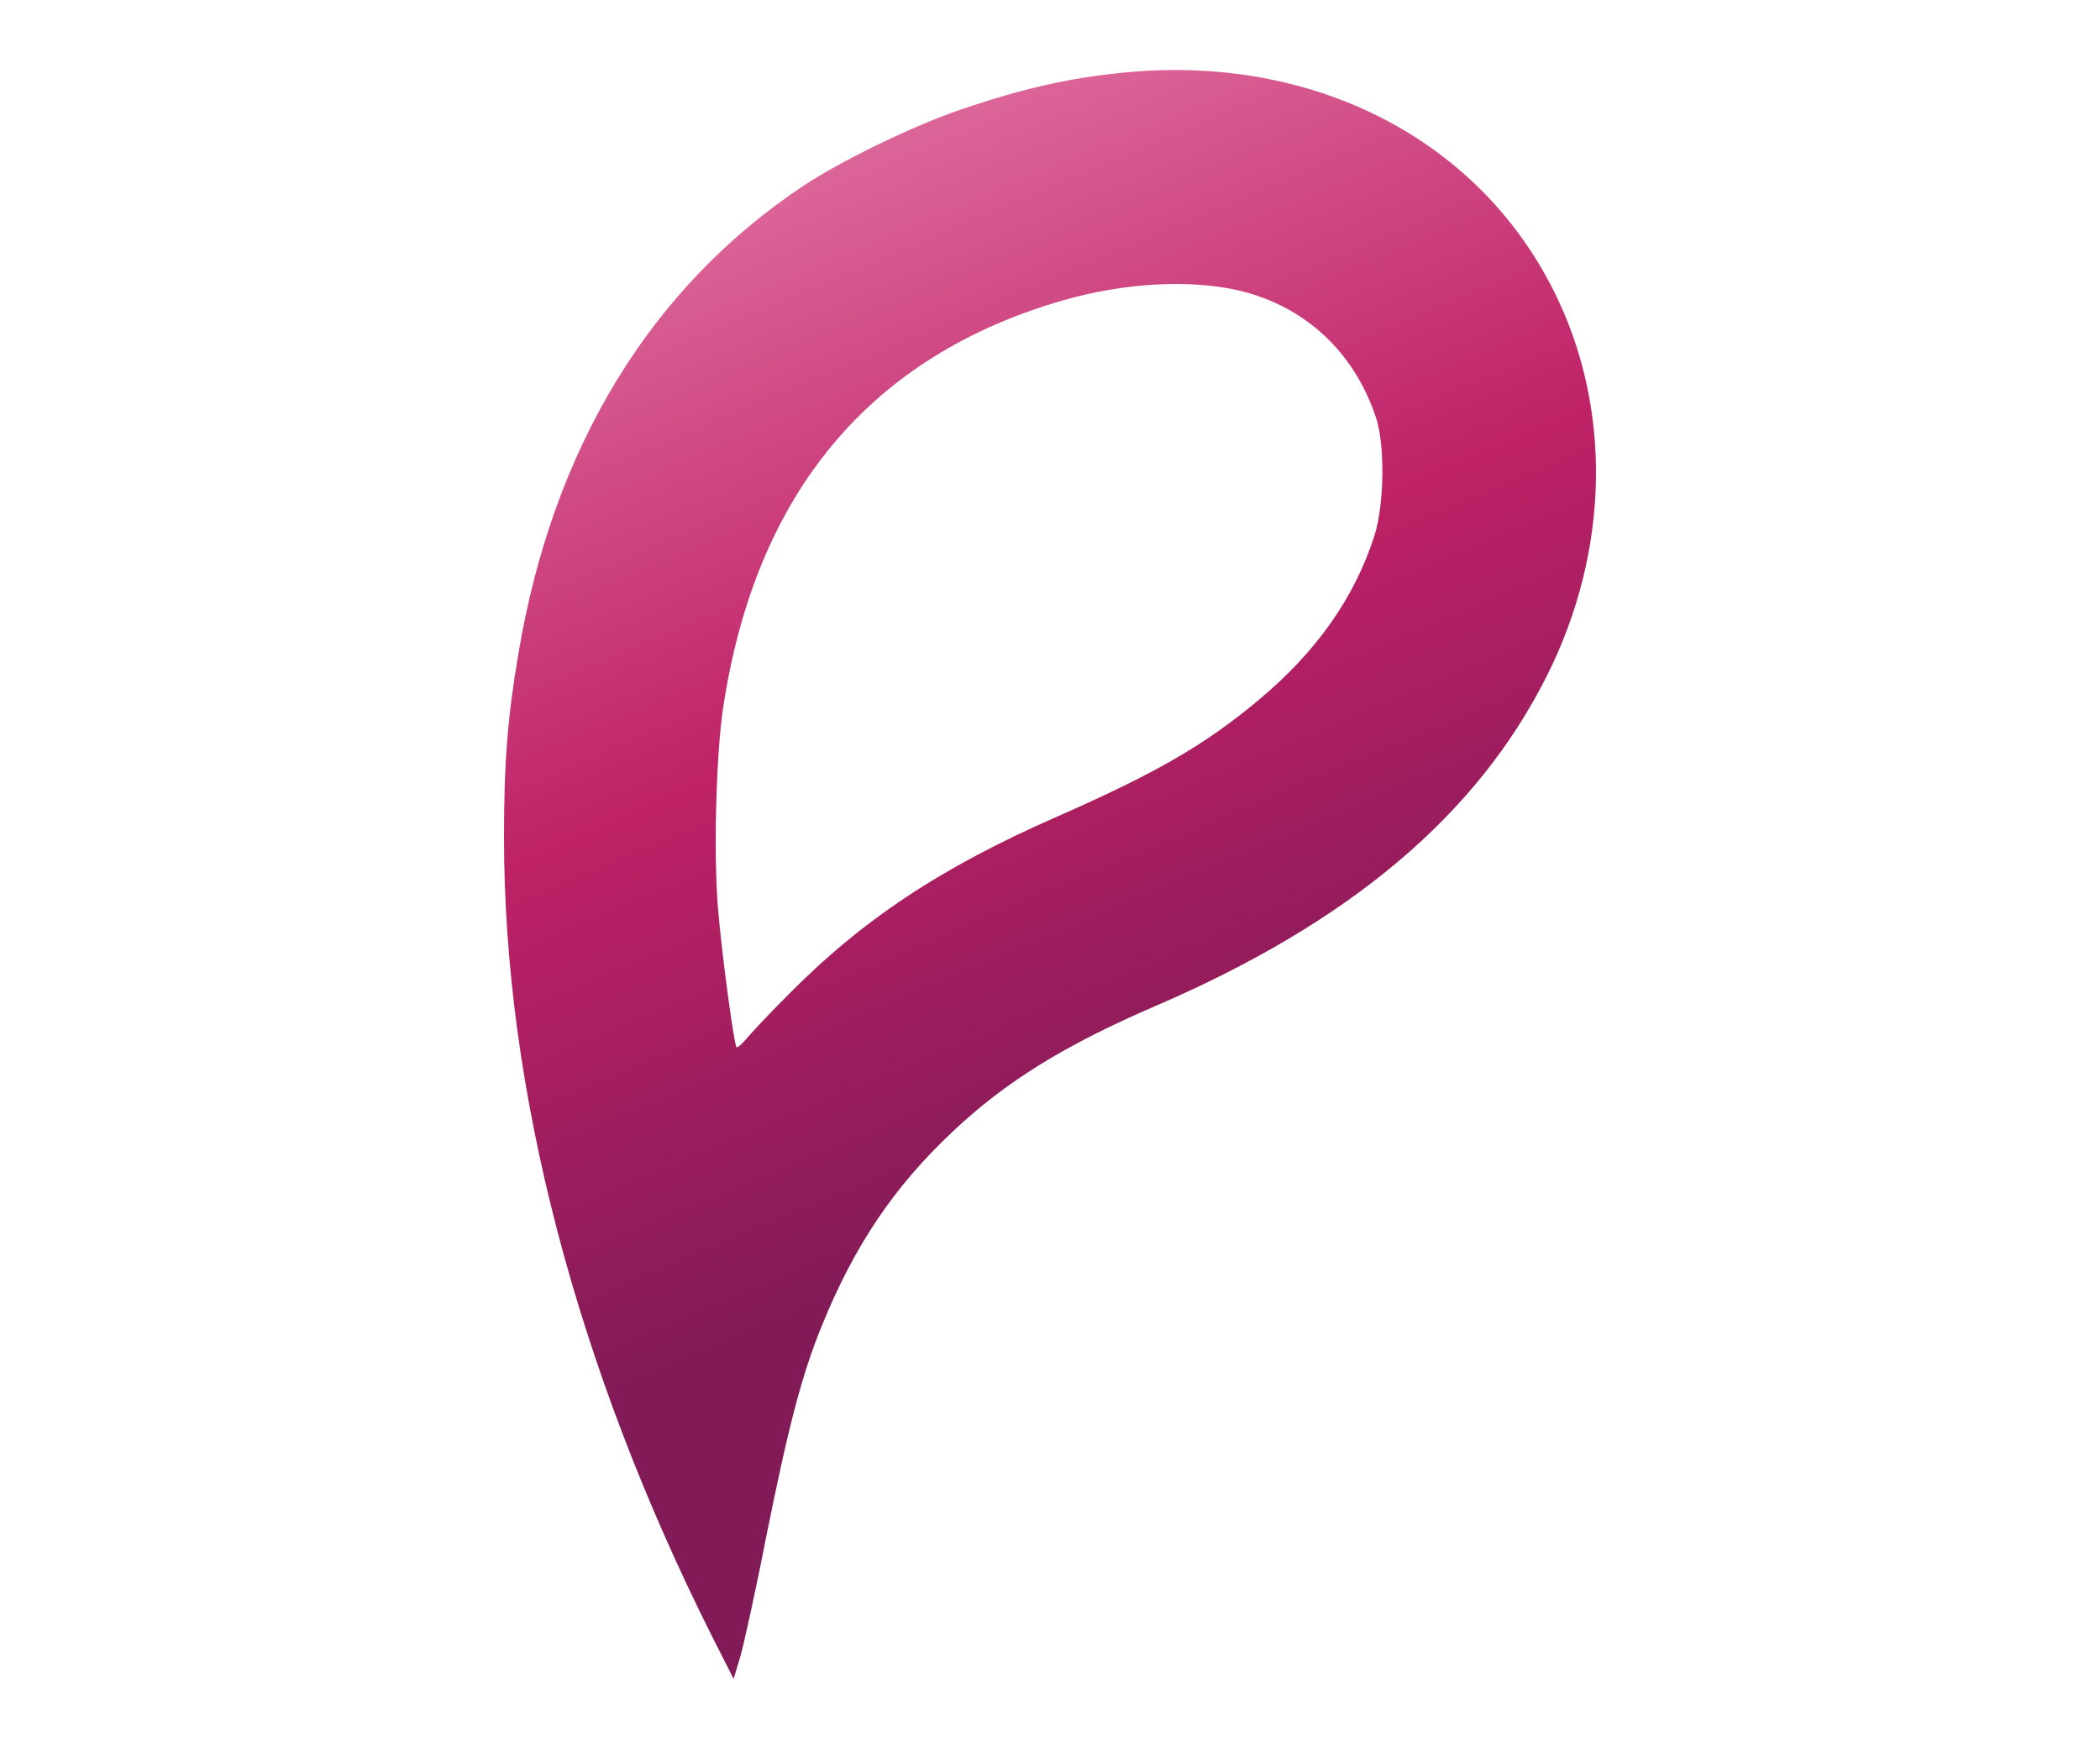 <svg width="150" height="125" viewBox="0 0 150 125" fill="none" xmlns="http://www.w3.org/2000/svg">
<g id="logo">
<g id="panaverse-logo">
<path id="Vector" d="M81.117 5.109C76.891 5.452 73.35 6.206 68.553 7.851C65.149 9.016 60.078 11.483 57.359 13.287C46.462 20.552 39.495 31.974 37.028 46.685C36.251 51.277 36 54.498 36 59.821C36 77.799 41.163 97.582 50.894 116.93L52.402 119.9L52.882 118.301C53.133 117.41 53.978 113.618 54.709 109.849C56.308 101.899 57.268 98.175 58.73 94.612C61.037 88.947 63.87 84.743 68.027 80.837C71.819 77.251 76.023 74.646 82.602 71.814C96.445 65.851 105.491 58.199 110.471 48.307C114.994 39.33 115.177 29.118 110.974 20.757C105.628 10.089 94.206 4.104 81.117 5.109ZM88.541 20.757C93.201 21.877 96.696 25.098 98.273 29.781C98.935 31.723 98.889 35.971 98.181 38.233C96.765 42.665 94.046 46.548 89.843 50.043C86.005 53.242 82.533 55.229 75.474 58.336C67.182 61.968 61.539 65.714 56.171 71.174C54.892 72.453 53.613 73.824 53.293 74.212C52.973 74.578 52.676 74.852 52.608 74.783C52.425 74.578 51.557 68.159 51.283 64.846C50.963 60.986 51.145 53.95 51.648 50.569C53.955 35.24 62.133 25.418 75.954 21.443C80.34 20.186 85.023 19.935 88.541 20.757Z" fill="url(#paint0_linear_9_2)"/>
</g>
</g>
<defs>
<linearGradient id="paint0_linear_9_2" x1="47.5" y1="-25" x2="107" y2="115.5" gradientUnits="userSpaceOnUse">
<stop offset="0.094" stop-color="#EF91B9"/>
<stop offset="0.498" stop-color="#BE2166"/>
<stop offset="0.744" stop-color="#821A57"/>
</linearGradient>
</defs>
</svg>
